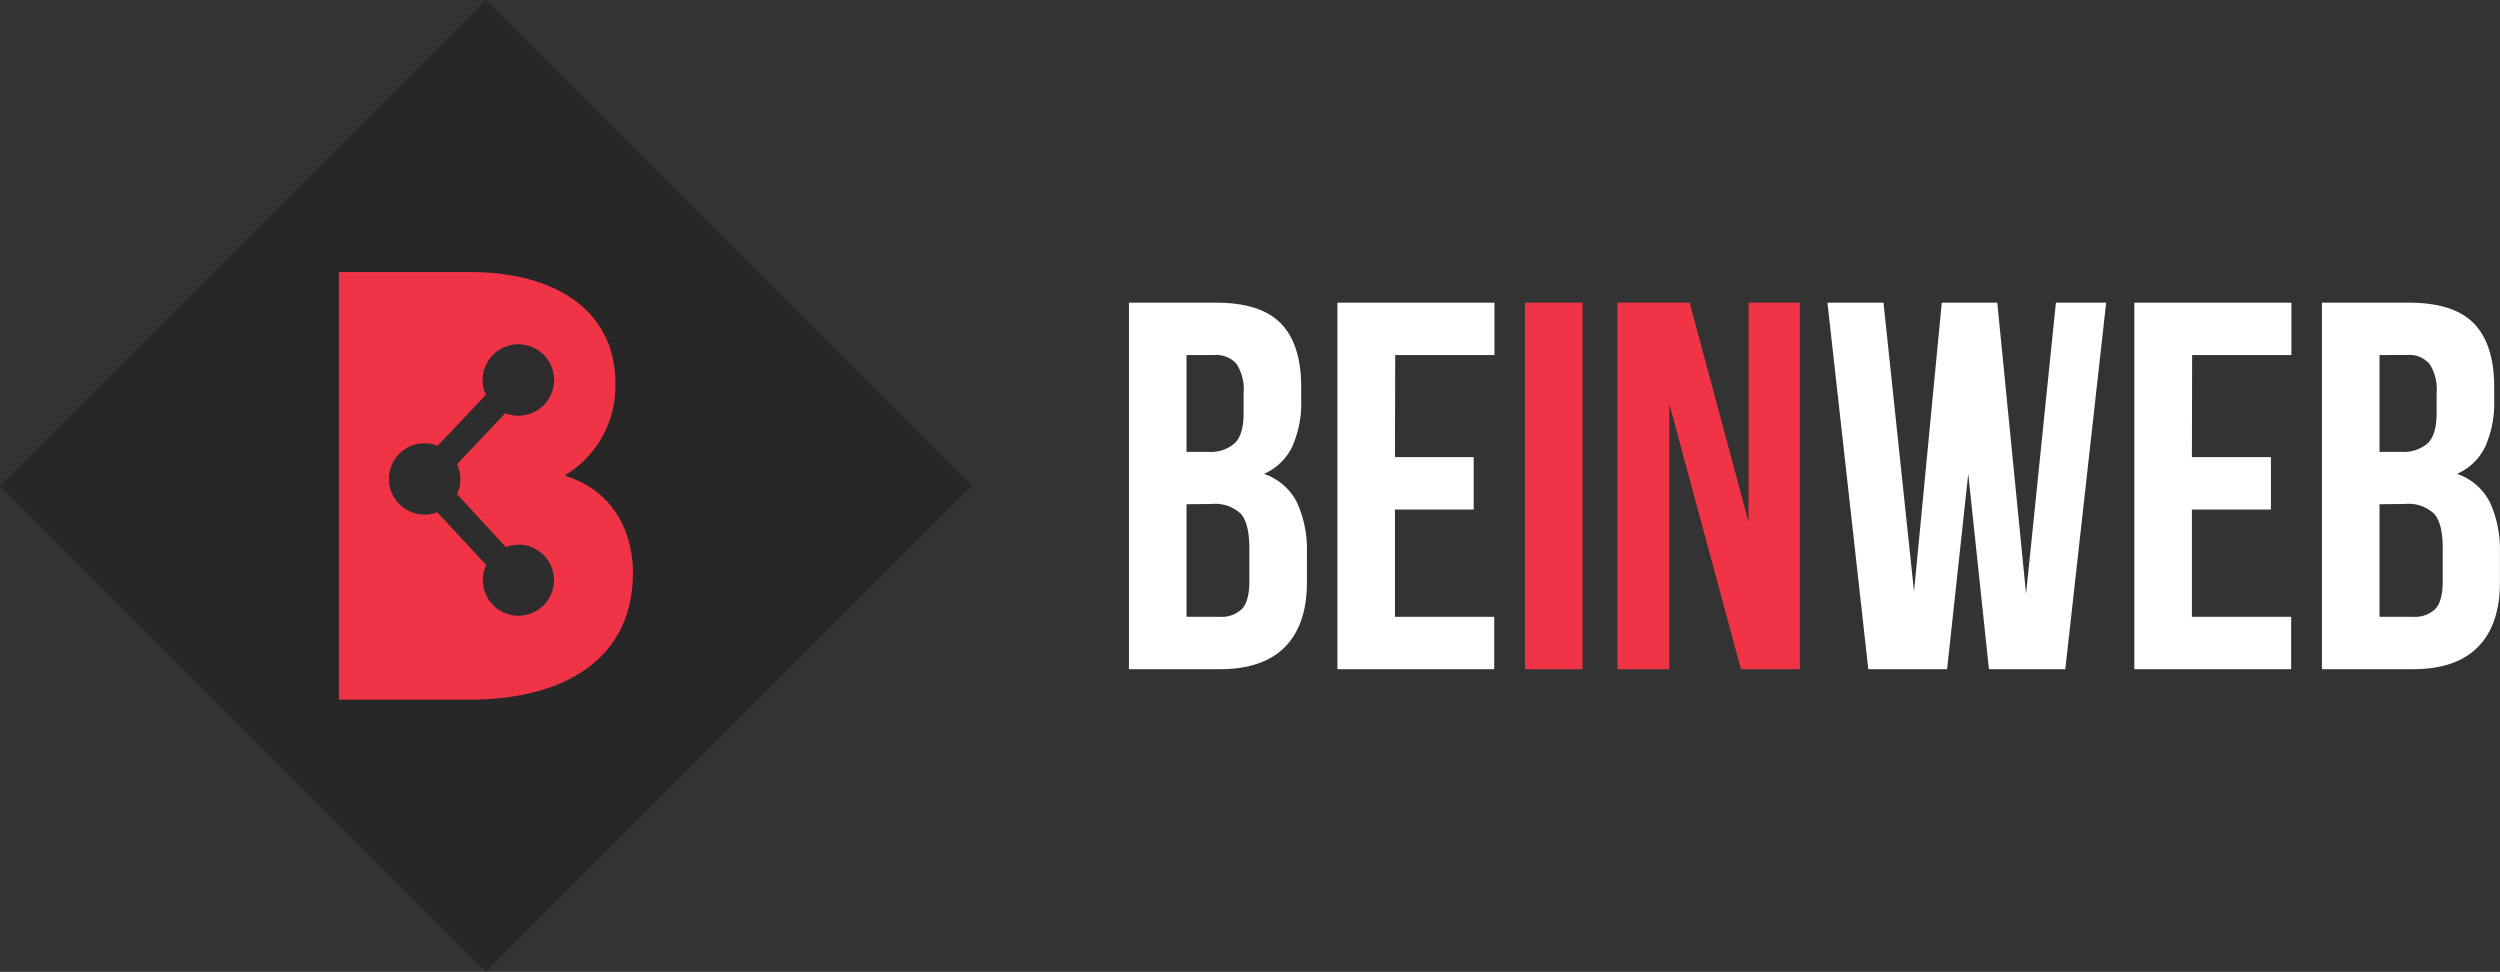 <svg xmlns="http://www.w3.org/2000/svg" viewBox="0 0 327.41 127.28"><rect x="0" y="0" width="327.41" height="127.28" fill="#333333" stroke="none"/><defs><style>.cls-1{opacity:.75}.cls-2{fill:#242323}.cls-3{fill:#f03345}.cls-4{fill:#2e2d2d}.cls-5{fill:#fff}</style></defs><title>Asset 4</title><g id="Layer_2" data-name="Layer 2"><g id="Layer_2-2" data-name="Layer 2"><g class="cls-1"><path class="cls-2" transform="rotate(-45 63.64 63.64)" d="M18.64 18.64h90v90h-90z"/></g><path class="cls-3" d="M74.09 62.35v-.16a13.67 13.67 0 0 0 6.51-11.91c0-9.63-7.85-14.65-19.08-14.65H44.39v56h17.14c11.15 0 21.36-4.46 21.36-16.68 0-4.95-2.36-10.64-8.8-12.6z"/><path class="cls-4" d="M67.89 71.35a4.65 4.65 0 0 0-1.64.3l-6.39-6.93a4.63 4.63 0 0 0 0-3.93l6.31-6.67a4.68 4.68 0 1 0-2.54-2.41l-6.31 6.67a4.67 4.67 0 1 0-.06 8.71L63.68 74a4.66 4.66 0 1 0 4.22-2.68z"/><path class="cls-5" d="M159.23 39.64q5.9 0 8.54 2.74t2.64 8.3v1.71a14 14 0 0 1-1.17 6.1 7.41 7.41 0 0 1-3.7 3.57 7.54 7.54 0 0 1 4.35 3.81 14.89 14.89 0 0 1 1.27 6.48v3.91q0 5.55-2.88 8.47t-8.57 2.91h-11.86v-48zm-3.84 6.86v12.68h2.95a4.75 4.75 0 0 0 3.33-1.1q1.2-1.1 1.2-4v-2.65a6.09 6.09 0 0 0-.93-3.77A3.5 3.5 0 0 0 159 46.5zm0 19.54v14.74h4.32a3.87 3.87 0 0 0 2.91-1q1-1 1-3.7v-4.21q0-3.36-1.13-4.59a4.87 4.87 0 0 0-3.74-1.28zm27.3-6.17H193v6.86h-10.31v14.05h13v6.86h-20.54v-48h20.57v6.86h-13z"/><path class="cls-3" d="M199.72 39.64h7.54v48h-7.54zm18.89 13.23v34.77h-6.79v-48h9.46L229 68.37V39.64h6.72v48H228z"/><path class="cls-5" d="M257.77 62.06L255 87.64h-10.32l-5.35-48h7.34l4 37.85 3.63-37.85h7.27l3.77 38.13 3.91-38.13h6.58l-5.35 48h-10zm29.29-2.19h10.35v6.86h-10.35v14.05h13v6.86h-20.54v-48h20.57v6.86h-13zm28.41-20.23q5.9 0 8.54 2.74t2.64 8.3v1.71a14 14 0 0 1-1.17 6.1 7.41 7.41 0 0 1-3.7 3.57 7.54 7.54 0 0 1 4.35 3.81 14.89 14.89 0 0 1 1.27 6.48v3.91q0 5.55-2.88 8.47T316 87.64h-11.91v-48zm-3.84 6.86v12.68h2.95a4.75 4.75 0 0 0 3.33-1.1q1.2-1.1 1.2-4v-2.65a6.09 6.09 0 0 0-.93-3.77 3.5 3.5 0 0 0-2.91-1.17zm0 19.54v14.74H316a3.87 3.87 0 0 0 2.91-1q1-1 1-3.7v-4.21q0-3.36-1.13-4.59A4.87 4.87 0 0 0 315 66z"/></g></g></svg>